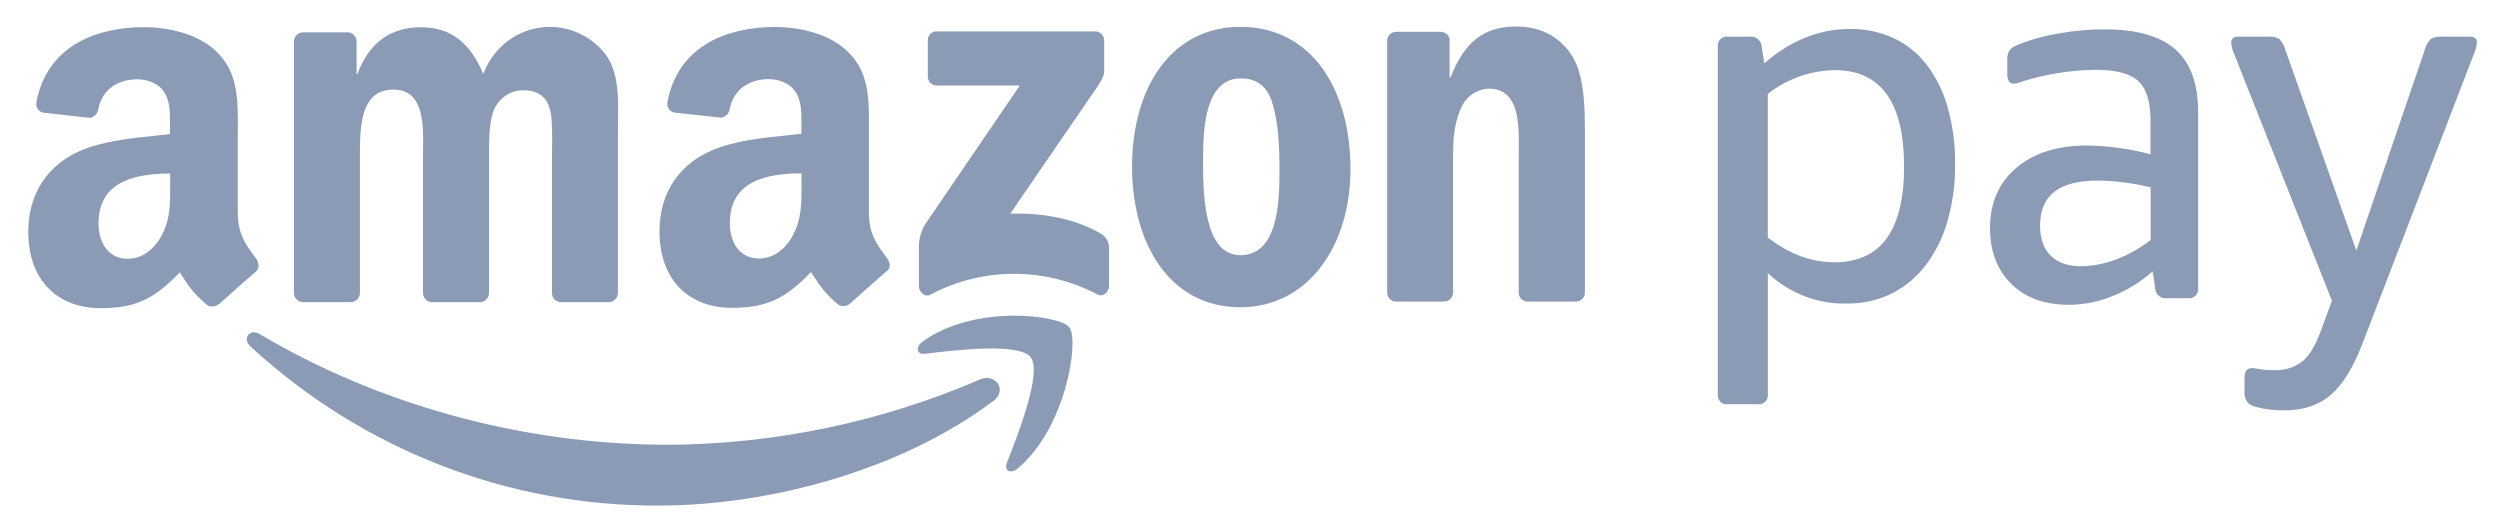 <svg width="73" height="15" viewBox="0 0 73 15" fill="none" xmlns="http://www.w3.org/2000/svg">
<path fill-rule="evenodd" clip-rule="evenodd" d="M42.155 8.806H40.754C40.615 8.799 40.507 8.683 40.505 8.542V1.17C40.52 1.03 40.637 0.926 40.775 0.929H42.079C42.198 0.933 42.3 1.017 42.328 1.135V2.262H42.355C42.749 1.254 43.3 0.774 44.271 0.774C44.901 0.774 45.515 1.007 45.912 1.642C46.279 2.232 46.279 3.224 46.279 3.937V8.575C46.259 8.71 46.144 8.809 46.01 8.806H44.596C44.469 8.801 44.364 8.703 44.347 8.575V4.573C44.347 4.511 44.347 4.446 44.348 4.381V4.38V4.379V4.379C44.355 3.591 44.363 2.588 43.467 2.588C43.106 2.605 42.788 2.835 42.653 3.177C42.456 3.627 42.43 4.077 42.43 4.575V8.542C42.425 8.692 42.303 8.809 42.156 8.806H42.155ZM36.219 0.784C38.306 0.784 39.434 2.614 39.434 4.94C39.434 7.188 38.19 8.972 36.219 8.972C34.171 8.972 33.056 7.141 33.056 4.863C33.056 2.584 34.185 0.784 36.219 0.784ZM36.232 2.289C35.196 2.289 35.13 3.73 35.13 4.63V4.66C35.129 5.572 35.129 7.452 36.219 7.452C37.32 7.452 37.361 5.901 37.361 4.955C37.361 4.335 37.335 3.59 37.151 3.002C36.993 2.494 36.678 2.289 36.232 2.289ZM10.237 8.822H8.832C8.702 8.815 8.596 8.712 8.583 8.579V1.207C8.588 1.06 8.707 0.943 8.852 0.944H10.163C10.297 0.952 10.404 1.061 10.412 1.198V2.161H10.438C10.779 1.229 11.422 0.796 12.288 0.796C13.155 0.796 13.718 1.229 14.113 2.161C14.376 1.444 14.998 0.927 15.739 0.81C16.48 0.693 17.225 0.993 17.688 1.595C18.071 2.126 18.058 2.865 18.047 3.559V3.559V3.559V3.559V3.559V3.559V3.559V3.559C18.045 3.676 18.043 3.792 18.043 3.906V8.556C18.042 8.628 18.012 8.697 17.962 8.746C17.911 8.796 17.842 8.823 17.772 8.822H16.367C16.228 8.814 16.119 8.699 16.118 8.557V4.65C16.118 4.591 16.119 4.515 16.12 4.429V4.429V4.429V4.429V4.428V4.428V4.428V4.428C16.124 4.062 16.131 3.509 16.078 3.27C15.973 2.774 15.659 2.635 15.252 2.635C14.879 2.646 14.548 2.884 14.412 3.238C14.277 3.585 14.279 4.144 14.279 4.557L14.28 4.65V8.556C14.278 8.628 14.249 8.696 14.198 8.746C14.148 8.796 14.08 8.823 14.009 8.822H12.601C12.463 8.814 12.354 8.698 12.352 8.557V4.65C12.352 4.57 12.353 4.487 12.354 4.401C12.365 3.604 12.379 2.617 11.481 2.617C10.508 2.617 10.509 3.74 10.51 4.589L10.51 4.65V8.556C10.508 8.628 10.479 8.697 10.428 8.746C10.377 8.796 10.309 8.823 10.239 8.822H10.237ZM6.054 8.912C6.161 8.973 6.294 8.96 6.387 8.878L6.398 8.88C6.678 8.625 7.188 8.172 7.476 7.927C7.585 7.832 7.565 7.673 7.476 7.546C7.448 7.507 7.421 7.469 7.393 7.432C7.163 7.116 6.944 6.817 6.944 6.215V3.979C6.944 3.907 6.945 3.835 6.945 3.764C6.949 2.901 6.953 2.111 6.322 1.507C5.784 0.979 4.891 0.793 4.206 0.793C2.868 0.793 1.375 1.303 1.062 2.99C1.049 3.059 1.064 3.13 1.104 3.186C1.143 3.243 1.204 3.281 1.271 3.29L2.623 3.442C2.755 3.421 2.857 3.313 2.872 3.177C2.989 2.596 3.467 2.316 4.003 2.316C4.295 2.316 4.621 2.424 4.792 2.688C4.969 2.953 4.966 3.306 4.963 3.622C4.963 3.659 4.963 3.695 4.963 3.73V3.916C4.835 3.93 4.701 3.944 4.564 3.959L4.564 3.959L4.564 3.959L4.563 3.959L4.563 3.959L4.563 3.959L4.563 3.959L4.563 3.959L4.563 3.959L4.563 3.959C3.821 4.036 2.963 4.126 2.319 4.414C1.448 4.803 0.826 5.595 0.826 6.76C0.826 8.252 1.747 8.998 2.93 8.998C3.93 8.998 4.476 8.758 5.249 7.955C5.286 8.01 5.32 8.061 5.352 8.11L5.352 8.11C5.536 8.391 5.656 8.574 6.054 8.912ZM4.969 5.447L4.969 5.377V5.068C3.952 5.068 2.878 5.291 2.878 6.514C2.878 7.136 3.193 7.556 3.732 7.556C4.128 7.556 4.482 7.307 4.706 6.902C4.97 6.424 4.97 5.976 4.969 5.447ZM25.902 7.54C25.875 7.502 25.848 7.464 25.82 7.427C25.59 7.111 25.371 6.812 25.371 6.211V3.974C25.371 3.897 25.372 3.821 25.372 3.745C25.377 2.886 25.381 2.103 24.749 1.502C24.21 0.973 23.316 0.788 22.633 0.788C21.295 0.788 19.802 1.296 19.488 2.985C19.475 3.054 19.49 3.125 19.529 3.182C19.569 3.239 19.63 3.277 19.698 3.287L21.061 3.437C21.193 3.416 21.295 3.308 21.31 3.172C21.428 2.591 21.904 2.311 22.44 2.311C22.73 2.311 23.062 2.42 23.229 2.684C23.407 2.949 23.404 3.301 23.401 3.618C23.401 3.654 23.401 3.69 23.401 3.725V3.907C23.276 3.921 23.145 3.935 23.009 3.949C22.265 4.025 21.402 4.114 20.758 4.404C19.876 4.793 19.258 5.584 19.258 6.751C19.258 8.242 20.179 8.988 21.362 8.988C22.358 8.988 22.908 8.748 23.68 7.945C23.716 7.999 23.75 8.05 23.781 8.097L23.781 8.097C23.968 8.382 24.086 8.562 24.486 8.902C24.593 8.963 24.725 8.949 24.818 8.869C25.099 8.614 25.609 8.161 25.896 7.915C26.017 7.828 25.997 7.673 25.902 7.54ZM23.14 6.896C22.917 7.299 22.561 7.548 22.166 7.548C21.627 7.548 21.312 7.129 21.312 6.507C21.312 5.283 22.387 5.062 23.403 5.062V5.372L23.403 5.429C23.404 5.964 23.404 6.415 23.14 6.896ZM27.092 2.232V1.182C27.089 1.11 27.116 1.04 27.166 0.989C27.216 0.939 27.285 0.912 27.355 0.916H31.976C32.046 0.914 32.114 0.941 32.165 0.991C32.215 1.041 32.243 1.11 32.242 1.182V2.086C32.242 2.237 32.118 2.435 31.895 2.748L29.5 6.238C30.389 6.216 31.329 6.352 32.136 6.816C32.286 6.897 32.381 7.054 32.385 7.227V8.355C32.385 8.51 32.22 8.689 32.044 8.597C30.512 7.792 28.692 7.795 27.162 8.606C27.001 8.693 26.833 8.517 26.833 8.362V7.288C26.819 7.034 26.878 6.783 27.005 6.564L29.779 2.497H27.36C27.289 2.5 27.221 2.473 27.17 2.423C27.12 2.373 27.091 2.304 27.092 2.232ZM51.517 1.853C51.87 1.535 52.273 1.28 52.71 1.101C53.123 0.933 53.563 0.846 54.007 0.846C54.448 0.838 54.886 0.928 55.29 1.111C55.671 1.289 56.004 1.557 56.262 1.894C56.543 2.266 56.751 2.691 56.874 3.144C57.024 3.682 57.096 4.238 57.089 4.796C57.095 5.367 57.018 5.935 56.859 6.482C56.727 6.946 56.509 7.38 56.218 7.762C55.949 8.109 55.606 8.389 55.215 8.583C54.805 8.777 54.357 8.873 53.905 8.864C53.06 8.878 52.242 8.559 51.621 7.974V11.502C51.633 11.585 51.606 11.669 51.548 11.728C51.49 11.788 51.407 11.815 51.326 11.803H50.455C50.374 11.815 50.292 11.788 50.233 11.728C50.175 11.669 50.148 11.585 50.16 11.502V1.371C50.149 1.288 50.176 1.205 50.234 1.146C50.292 1.086 50.374 1.058 50.455 1.07H51.103C51.188 1.062 51.272 1.09 51.336 1.146C51.401 1.203 51.439 1.285 51.443 1.371L51.517 1.853ZM53.595 2.049C52.88 2.054 52.187 2.298 51.62 2.741V6.936C52.249 7.418 52.897 7.66 53.565 7.659C54.921 7.659 55.599 6.727 55.599 4.863C55.599 2.999 54.931 2.06 53.595 2.047V2.049ZM58.929 2.42L59.04 2.382C59.741 2.161 60.469 2.046 61.203 2.039C61.793 2.039 62.206 2.15 62.441 2.37C62.677 2.591 62.795 2.972 62.795 3.514V4.503C62.188 4.344 61.565 4.259 60.938 4.249C60.073 4.248 59.386 4.466 58.874 4.903C58.363 5.34 58.108 5.925 58.108 6.657C58.109 7.339 58.317 7.884 58.73 8.29C59.143 8.697 59.703 8.9 60.41 8.9C60.847 8.899 61.28 8.812 61.686 8.646C62.114 8.476 62.51 8.231 62.857 7.924L62.932 8.421C62.935 8.504 62.972 8.581 63.033 8.635C63.094 8.689 63.175 8.715 63.255 8.707H63.89C63.971 8.719 64.053 8.691 64.111 8.632C64.169 8.572 64.196 8.489 64.185 8.406V3.264C64.184 2.44 63.963 1.833 63.52 1.442C63.078 1.052 62.39 0.857 61.457 0.857C60.992 0.857 60.529 0.899 60.072 0.984C59.673 1.049 59.282 1.16 58.908 1.315C58.818 1.347 58.736 1.401 58.673 1.474C58.624 1.564 58.604 1.666 58.613 1.768V2.171C58.613 2.352 58.68 2.443 58.805 2.443C58.847 2.442 58.889 2.434 58.929 2.42ZM61.782 7.579C61.456 7.703 61.112 7.769 60.765 7.773C60.382 7.774 60.087 7.671 59.88 7.466C59.673 7.26 59.57 6.966 59.57 6.585C59.569 5.711 60.125 5.274 61.237 5.274C61.5 5.275 61.763 5.293 62.024 5.328C62.285 5.361 62.543 5.409 62.798 5.47V7.007C62.49 7.249 62.147 7.441 61.782 7.579ZM68.059 11.531C68.408 11.23 68.715 10.733 68.981 10.04L72.225 1.611C72.278 1.497 72.313 1.375 72.328 1.249C72.328 1.13 72.26 1.069 72.121 1.069H71.296C71.183 1.058 71.069 1.084 70.972 1.144C70.888 1.239 70.828 1.352 70.796 1.475L68.805 7.316L66.74 1.475C66.708 1.352 66.648 1.239 66.564 1.144C66.467 1.084 66.353 1.058 66.24 1.069H65.355C65.218 1.069 65.15 1.13 65.15 1.249C65.164 1.375 65.198 1.497 65.251 1.611L68.092 8.781L67.812 9.544C67.645 10.026 67.458 10.357 67.251 10.537C67.003 10.732 66.693 10.828 66.38 10.808C66.247 10.811 66.114 10.801 65.983 10.778C65.91 10.762 65.836 10.752 65.762 10.748C65.614 10.748 65.54 10.844 65.54 11.034V11.426C65.532 11.534 65.558 11.642 65.614 11.733C65.675 11.806 65.758 11.857 65.85 11.877C66.124 11.951 66.407 11.986 66.69 11.982C67.254 11.983 67.711 11.833 68.059 11.531Z" fill="#8B9BB6"/>
<path fill-rule="evenodd" clip-rule="evenodd" d="M29.403 13.509C29.723 12.697 30.435 10.877 30.097 10.436H30.099C29.762 9.994 27.87 10.226 27.019 10.33L27.018 10.331C26.759 10.362 26.719 10.132 26.952 9.966C28.462 8.882 30.938 9.192 31.226 9.558C31.513 9.924 31.147 12.458 29.732 13.668C29.514 13.854 29.306 13.754 29.403 13.509ZM19.237 14.762C22.527 14.762 26.359 13.701 28.999 11.712V11.716C29.436 11.38 29.061 10.887 28.616 11.08C25.734 12.322 22.641 12.969 19.514 12.987C15.176 12.987 10.979 11.772 7.584 9.755C7.286 9.578 7.065 9.889 7.314 10.117C10.582 13.129 14.834 14.785 19.237 14.762Z" fill="#8B9BB6"/>
</svg>
